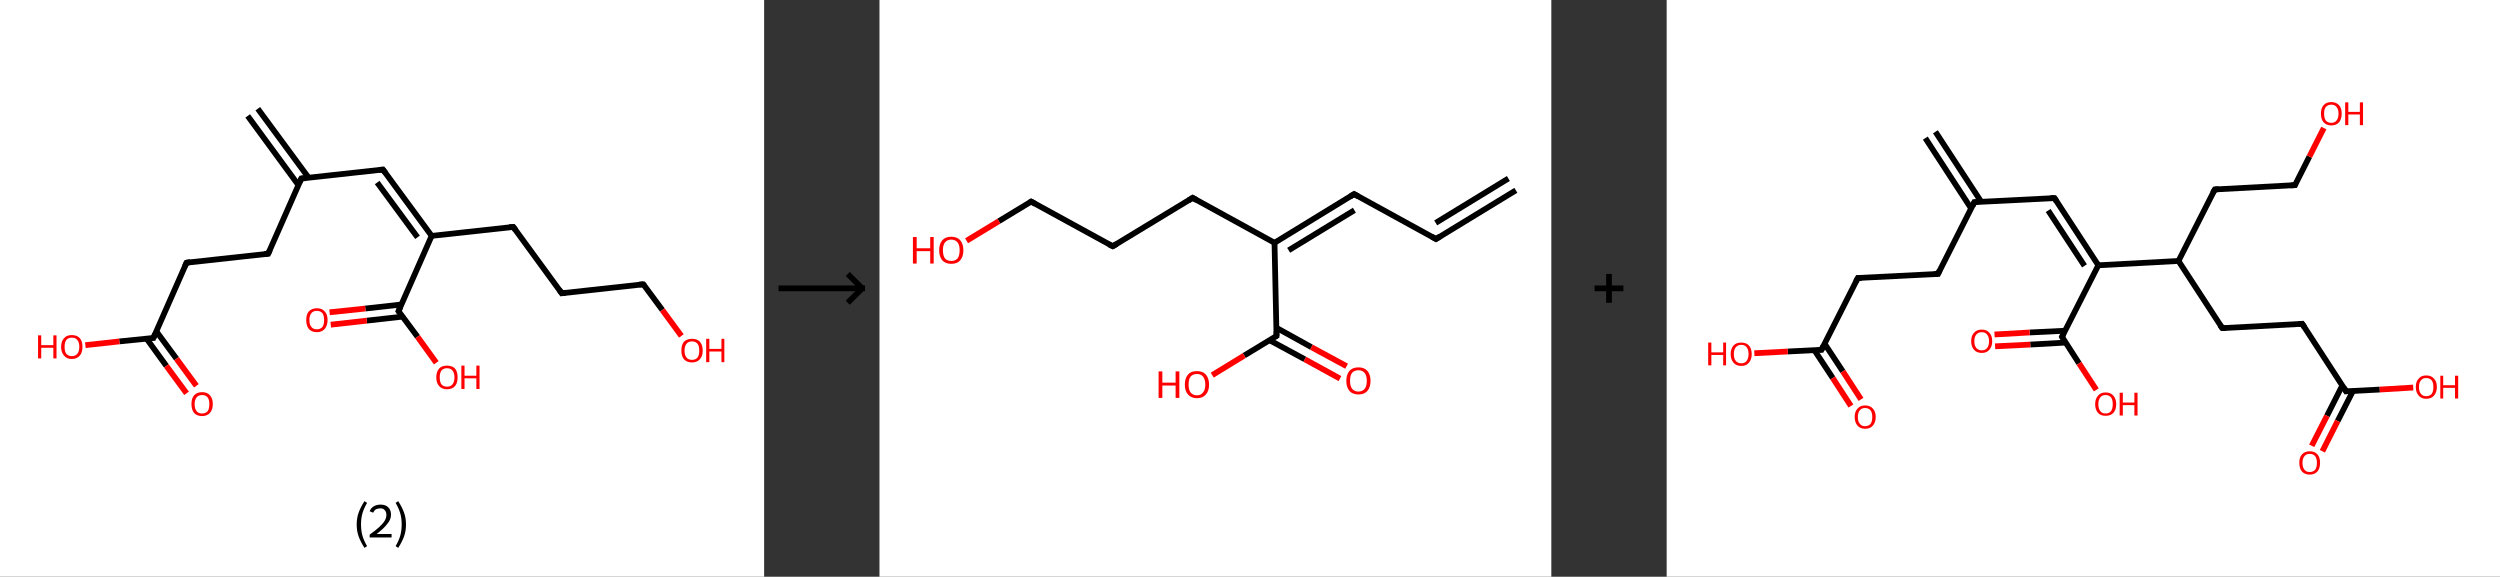 <?xml version='1.0' encoding='ASCII' standalone='yes'?>
<svg xmlns="http://www.w3.org/2000/svg" xmlns:xlink="http://www.w3.org/1999/xlink" version="1.1" width="867.0px" viewBox="0 0 867.0 200.0" height="200.0px">
  <rect x="0" y="0" width="867.0" height="200.0" fill="#333333" stroke="none"/>
  <g>
    <g transform="translate(0, 0) scale(1 1) "><!-- END OF HEADER -->
<rect style="opacity:1.0;fill:#FFFFFF;stroke:none" width="265.0" height="200.0" x="0.0" y="0.0"> </rect>
<path class="bond-0 atom-0 atom-1" d="M 89.4,37.7 L 107.0,61.6" style="fill:none;fill-rule:evenodd;stroke:#000000;stroke-width:2.0px;stroke-linecap:butt;stroke-linejoin:miter;stroke-opacity:1"/>
<path class="bond-0 atom-0 atom-1" d="M 85.9,40.2 L 103.5,64.2" style="fill:none;fill-rule:evenodd;stroke:#000000;stroke-width:2.0px;stroke-linecap:butt;stroke-linejoin:miter;stroke-opacity:1"/>
<path class="bond-1 atom-1 atom-2" d="M 104.5,61.9 L 132.8,58.8" style="fill:none;fill-rule:evenodd;stroke:#000000;stroke-width:2.0px;stroke-linecap:butt;stroke-linejoin:miter;stroke-opacity:1"/>
<path class="bond-2 atom-2 atom-3" d="M 132.8,58.8 L 149.7,81.8" style="fill:none;fill-rule:evenodd;stroke:#000000;stroke-width:2.0px;stroke-linecap:butt;stroke-linejoin:miter;stroke-opacity:1"/>
<path class="bond-2 atom-2 atom-3" d="M 130.8,63.3 L 144.8,82.3" style="fill:none;fill-rule:evenodd;stroke:#000000;stroke-width:2.0px;stroke-linecap:butt;stroke-linejoin:miter;stroke-opacity:1"/>
<path class="bond-3 atom-3 atom-4" d="M 149.7,81.8 L 178.0,78.7" style="fill:none;fill-rule:evenodd;stroke:#000000;stroke-width:2.0px;stroke-linecap:butt;stroke-linejoin:miter;stroke-opacity:1"/>
<path class="bond-4 atom-4 atom-5" d="M 178.0,78.7 L 194.8,101.7" style="fill:none;fill-rule:evenodd;stroke:#000000;stroke-width:2.0px;stroke-linecap:butt;stroke-linejoin:miter;stroke-opacity:1"/>
<path class="bond-5 atom-5 atom-6" d="M 194.8,101.7 L 223.1,98.6" style="fill:none;fill-rule:evenodd;stroke:#000000;stroke-width:2.0px;stroke-linecap:butt;stroke-linejoin:miter;stroke-opacity:1"/>
<path class="bond-6 atom-6 atom-7" d="M 223.1,98.6 L 229.7,107.5" style="fill:none;fill-rule:evenodd;stroke:#000000;stroke-width:2.0px;stroke-linecap:butt;stroke-linejoin:miter;stroke-opacity:1"/>
<path class="bond-6 atom-6 atom-7" d="M 229.7,107.5 L 236.3,116.5" style="fill:none;fill-rule:evenodd;stroke:#FF0000;stroke-width:2.0px;stroke-linecap:butt;stroke-linejoin:miter;stroke-opacity:1"/>
<path class="bond-7 atom-3 atom-8" d="M 149.7,81.8 L 138.2,107.9" style="fill:none;fill-rule:evenodd;stroke:#000000;stroke-width:2.0px;stroke-linecap:butt;stroke-linejoin:miter;stroke-opacity:1"/>
<path class="bond-8 atom-8 atom-9" d="M 139.2,105.6 L 126.7,107.0" style="fill:none;fill-rule:evenodd;stroke:#000000;stroke-width:2.0px;stroke-linecap:butt;stroke-linejoin:miter;stroke-opacity:1"/>
<path class="bond-8 atom-8 atom-9" d="M 126.7,107.0 L 114.3,108.3" style="fill:none;fill-rule:evenodd;stroke:#FF0000;stroke-width:2.0px;stroke-linecap:butt;stroke-linejoin:miter;stroke-opacity:1"/>
<path class="bond-8 atom-8 atom-9" d="M 139.6,109.8 L 127.2,111.2" style="fill:none;fill-rule:evenodd;stroke:#000000;stroke-width:2.0px;stroke-linecap:butt;stroke-linejoin:miter;stroke-opacity:1"/>
<path class="bond-8 atom-8 atom-9" d="M 127.2,111.2 L 114.7,112.6" style="fill:none;fill-rule:evenodd;stroke:#FF0000;stroke-width:2.0px;stroke-linecap:butt;stroke-linejoin:miter;stroke-opacity:1"/>
<path class="bond-9 atom-8 atom-10" d="M 138.2,107.9 L 144.8,116.8" style="fill:none;fill-rule:evenodd;stroke:#000000;stroke-width:2.0px;stroke-linecap:butt;stroke-linejoin:miter;stroke-opacity:1"/>
<path class="bond-9 atom-8 atom-10" d="M 144.8,116.8 L 151.3,125.8" style="fill:none;fill-rule:evenodd;stroke:#FF0000;stroke-width:2.0px;stroke-linecap:butt;stroke-linejoin:miter;stroke-opacity:1"/>
<path class="bond-10 atom-1 atom-11" d="M 104.5,61.9 L 93.0,88.0" style="fill:none;fill-rule:evenodd;stroke:#000000;stroke-width:2.0px;stroke-linecap:butt;stroke-linejoin:miter;stroke-opacity:1"/>
<path class="bond-11 atom-11 atom-12" d="M 93.0,88.0 L 64.7,91.1" style="fill:none;fill-rule:evenodd;stroke:#000000;stroke-width:2.0px;stroke-linecap:butt;stroke-linejoin:miter;stroke-opacity:1"/>
<path class="bond-12 atom-12 atom-13" d="M 64.7,91.1 L 53.2,117.2" style="fill:none;fill-rule:evenodd;stroke:#000000;stroke-width:2.0px;stroke-linecap:butt;stroke-linejoin:miter;stroke-opacity:1"/>
<path class="bond-13 atom-13 atom-14" d="M 50.8,117.4 L 57.7,126.9" style="fill:none;fill-rule:evenodd;stroke:#000000;stroke-width:2.0px;stroke-linecap:butt;stroke-linejoin:miter;stroke-opacity:1"/>
<path class="bond-13 atom-13 atom-14" d="M 57.7,126.9 L 64.7,136.4" style="fill:none;fill-rule:evenodd;stroke:#FF0000;stroke-width:2.0px;stroke-linecap:butt;stroke-linejoin:miter;stroke-opacity:1"/>
<path class="bond-13 atom-13 atom-14" d="M 54.2,114.9 L 61.2,124.4" style="fill:none;fill-rule:evenodd;stroke:#000000;stroke-width:2.0px;stroke-linecap:butt;stroke-linejoin:miter;stroke-opacity:1"/>
<path class="bond-13 atom-13 atom-14" d="M 61.2,124.4 L 68.1,133.8" style="fill:none;fill-rule:evenodd;stroke:#FF0000;stroke-width:2.0px;stroke-linecap:butt;stroke-linejoin:miter;stroke-opacity:1"/>
<path class="bond-14 atom-13 atom-15" d="M 53.2,117.2 L 41.4,118.4" style="fill:none;fill-rule:evenodd;stroke:#000000;stroke-width:2.0px;stroke-linecap:butt;stroke-linejoin:miter;stroke-opacity:1"/>
<path class="bond-14 atom-13 atom-15" d="M 41.4,118.4 L 29.6,119.7" style="fill:none;fill-rule:evenodd;stroke:#FF0000;stroke-width:2.0px;stroke-linecap:butt;stroke-linejoin:miter;stroke-opacity:1"/>
<path d="M 105.9,61.8 L 104.5,61.9 L 103.9,63.2" style="fill:none;stroke:#000000;stroke-width:2.0px;stroke-linecap:butt;stroke-linejoin:miter;stroke-opacity:1;"/>
<path d="M 131.4,59.0 L 132.8,58.8 L 133.7,60.0" style="fill:none;stroke:#000000;stroke-width:2.0px;stroke-linecap:butt;stroke-linejoin:miter;stroke-opacity:1;"/>
<path d="M 176.6,78.8 L 178.0,78.7 L 178.8,79.8" style="fill:none;stroke:#000000;stroke-width:2.0px;stroke-linecap:butt;stroke-linejoin:miter;stroke-opacity:1;"/>
<path d="M 194.0,100.5 L 194.8,101.7 L 196.2,101.5" style="fill:none;stroke:#000000;stroke-width:2.0px;stroke-linecap:butt;stroke-linejoin:miter;stroke-opacity:1;"/>
<path d="M 221.7,98.7 L 223.1,98.6 L 223.5,99.0" style="fill:none;stroke:#000000;stroke-width:2.0px;stroke-linecap:butt;stroke-linejoin:miter;stroke-opacity:1;"/>
<path d="M 138.8,106.6 L 138.2,107.9 L 138.5,108.3" style="fill:none;stroke:#000000;stroke-width:2.0px;stroke-linecap:butt;stroke-linejoin:miter;stroke-opacity:1;"/>
<path d="M 93.6,86.7 L 93.0,88.0 L 91.6,88.1" style="fill:none;stroke:#000000;stroke-width:2.0px;stroke-linecap:butt;stroke-linejoin:miter;stroke-opacity:1;"/>
<path d="M 66.1,90.9 L 64.7,91.1 L 64.1,92.4" style="fill:none;stroke:#000000;stroke-width:2.0px;stroke-linecap:butt;stroke-linejoin:miter;stroke-opacity:1;"/>
<path d="M 53.8,115.8 L 53.2,117.2 L 52.6,117.2" style="fill:none;stroke:#000000;stroke-width:2.0px;stroke-linecap:butt;stroke-linejoin:miter;stroke-opacity:1;"/>
<path class="atom-7" d="M 236.3 121.6 Q 236.3 119.6, 237.2 118.5 Q 238.2 117.5, 240.0 117.5 Q 241.8 117.5, 242.7 118.5 Q 243.7 119.6, 243.7 121.6 Q 243.7 123.5, 242.7 124.6 Q 241.7 125.7, 240.0 125.7 Q 238.2 125.7, 237.2 124.6 Q 236.3 123.5, 236.3 121.6 M 240.0 124.8 Q 241.2 124.8, 241.9 124.0 Q 242.5 123.2, 242.5 121.6 Q 242.5 120.0, 241.9 119.2 Q 241.2 118.4, 240.0 118.4 Q 238.7 118.4, 238.1 119.2 Q 237.4 120.0, 237.4 121.6 Q 237.4 123.2, 238.1 124.0 Q 238.7 124.8, 240.0 124.8 " fill="#FF0000"/>
<path class="atom-7" d="M 244.9 117.5 L 246.0 117.5 L 246.0 121.0 L 250.2 121.0 L 250.2 117.5 L 251.2 117.5 L 251.2 125.6 L 250.2 125.6 L 250.2 121.9 L 246.0 121.9 L 246.0 125.6 L 244.9 125.6 L 244.9 117.5 " fill="#FF0000"/>
<path class="atom-9" d="M 106.2 111.0 Q 106.2 109.0, 107.1 108.0 Q 108.1 106.9, 109.9 106.9 Q 111.7 106.9, 112.6 108.0 Q 113.6 109.0, 113.6 111.0 Q 113.6 112.9, 112.6 114.1 Q 111.6 115.2, 109.9 115.2 Q 108.1 115.2, 107.1 114.1 Q 106.2 112.9, 106.2 111.0 M 109.9 114.2 Q 111.1 114.2, 111.8 113.4 Q 112.4 112.6, 112.4 111.0 Q 112.4 109.4, 111.8 108.6 Q 111.1 107.8, 109.9 107.8 Q 108.6 107.8, 108.0 108.6 Q 107.3 109.4, 107.3 111.0 Q 107.3 112.6, 108.0 113.4 Q 108.6 114.2, 109.9 114.2 " fill="#FF0000"/>
<path class="atom-10" d="M 151.3 130.9 Q 151.3 128.9, 152.3 127.8 Q 153.2 126.8, 155.0 126.8 Q 156.8 126.8, 157.8 127.8 Q 158.7 128.9, 158.7 130.9 Q 158.7 132.8, 157.8 133.9 Q 156.8 135.0, 155.0 135.0 Q 153.3 135.0, 152.3 133.9 Q 151.3 132.8, 151.3 130.9 M 155.0 134.1 Q 156.3 134.1, 156.9 133.3 Q 157.6 132.5, 157.6 130.9 Q 157.6 129.3, 156.9 128.5 Q 156.3 127.7, 155.0 127.7 Q 153.8 127.7, 153.1 128.5 Q 152.5 129.3, 152.5 130.9 Q 152.5 132.5, 153.1 133.3 Q 153.8 134.1, 155.0 134.1 " fill="#FF0000"/>
<path class="atom-10" d="M 160.0 126.8 L 161.1 126.8 L 161.1 130.3 L 165.2 130.3 L 165.2 126.8 L 166.3 126.8 L 166.3 134.9 L 165.2 134.9 L 165.2 131.2 L 161.1 131.2 L 161.1 134.9 L 160.0 134.9 L 160.0 126.8 " fill="#FF0000"/>
<path class="atom-14" d="M 66.4 140.1 Q 66.4 138.2, 67.3 137.1 Q 68.3 136.0, 70.1 136.0 Q 71.9 136.0, 72.8 137.1 Q 73.8 138.2, 73.8 140.1 Q 73.8 142.1, 72.8 143.2 Q 71.8 144.3, 70.1 144.3 Q 68.3 144.3, 67.3 143.2 Q 66.4 142.1, 66.4 140.1 M 70.1 143.4 Q 71.3 143.4, 72.0 142.6 Q 72.6 141.8, 72.6 140.1 Q 72.6 138.6, 72.0 137.8 Q 71.3 137.0, 70.1 137.0 Q 68.8 137.0, 68.2 137.8 Q 67.5 138.6, 67.5 140.1 Q 67.5 141.8, 68.2 142.6 Q 68.8 143.4, 70.1 143.4 " fill="#FF0000"/>
<path class="atom-15" d="M 13.2 116.3 L 14.3 116.3 L 14.3 119.7 L 18.5 119.7 L 18.5 116.3 L 19.6 116.3 L 19.6 124.3 L 18.5 124.3 L 18.5 120.6 L 14.3 120.6 L 14.3 124.3 L 13.2 124.3 L 13.2 116.3 " fill="#FF0000"/>
<path class="atom-15" d="M 21.2 120.3 Q 21.2 118.3, 22.2 117.3 Q 23.1 116.2, 24.9 116.2 Q 26.7 116.2, 27.7 117.3 Q 28.6 118.3, 28.6 120.3 Q 28.6 122.2, 27.7 123.3 Q 26.7 124.5, 24.9 124.5 Q 23.1 124.5, 22.2 123.3 Q 21.2 122.2, 21.2 120.3 M 24.9 123.5 Q 26.2 123.5, 26.8 122.7 Q 27.5 121.9, 27.5 120.3 Q 27.5 118.7, 26.8 117.9 Q 26.2 117.1, 24.9 117.1 Q 23.7 117.1, 23.0 117.9 Q 22.4 118.7, 22.4 120.3 Q 22.4 121.9, 23.0 122.7 Q 23.7 123.5, 24.9 123.5 " fill="#FF0000"/>
<path class="legend" d="M 123.7 181.9 Q 123.7 179.6, 124.4 177.7 Q 125.1 175.8, 126.4 173.8 L 127.3 174.4 Q 126.2 176.3, 125.7 178.0 Q 125.2 179.7, 125.2 181.9 Q 125.2 184.0, 125.7 185.8 Q 126.2 187.5, 127.3 189.4 L 126.4 190.0 Q 125.1 188.0, 124.4 186.1 Q 123.7 184.2, 123.7 181.9 " fill="#000000"/>
<path class="legend" d="M 128.2 177.3 Q 128.6 176.2, 129.6 175.6 Q 130.6 175.0, 132.0 175.0 Q 133.7 175.0, 134.6 175.9 Q 135.6 176.8, 135.6 178.5 Q 135.6 180.2, 134.3 181.7 Q 133.1 183.3, 130.6 185.2 L 135.8 185.2 L 135.8 186.4 L 128.2 186.4 L 128.2 185.4 Q 130.3 183.9, 131.5 182.8 Q 132.8 181.6, 133.4 180.6 Q 134.0 179.6, 134.0 178.6 Q 134.0 177.5, 133.4 176.9 Q 132.9 176.3, 132.0 176.3 Q 131.1 176.3, 130.4 176.6 Q 129.8 177.0, 129.4 177.8 L 128.2 177.3 " fill="#000000"/>
<path class="legend" d="M 140.8 181.9 Q 140.8 184.2, 140.1 186.1 Q 139.4 188.0, 138.1 190.0 L 137.2 189.4 Q 138.3 187.5, 138.8 185.8 Q 139.3 184.0, 139.3 181.9 Q 139.3 179.7, 138.8 178.0 Q 138.3 176.3, 137.2 174.4 L 138.1 173.8 Q 139.4 175.8, 140.1 177.7 Q 140.8 179.6, 140.8 181.9 " fill="#000000"/>
</g>
    <g transform="translate(265.0, 0) scale(1 1) "><line x1="5" y1="100" x2="35" y2="100" style="stroke:rgb(0,0,0);stroke-width:2"/>
  <line x1="34" y1="100" x2="29" y2="95" style="stroke:rgb(0,0,0);stroke-width:2"/>
  <line x1="34" y1="100" x2="29" y2="105" style="stroke:rgb(0,0,0);stroke-width:2"/>
</g>
    <g transform="translate(305.0, 0) scale(1 1) "><!-- END OF HEADER -->
<rect style="opacity:1.0;fill:#FFFFFF;stroke:none" width="233.0" height="200.0" x="0.0" y="0.0"> </rect>
<path class="bond-0 atom-0 atom-1" d="M 220.7,66.0 L 193.0,82.9" style="fill:none;fill-rule:evenodd;stroke:#000000;stroke-width:2.0px;stroke-linecap:butt;stroke-linejoin:miter;stroke-opacity:1"/>
<path class="bond-0 atom-0 atom-1" d="M 218.1,61.9 L 192.9,77.3" style="fill:none;fill-rule:evenodd;stroke:#000000;stroke-width:2.0px;stroke-linecap:butt;stroke-linejoin:miter;stroke-opacity:1"/>
<path class="bond-1 atom-1 atom-2" d="M 193.0,82.9 L 164.6,67.3" style="fill:none;fill-rule:evenodd;stroke:#000000;stroke-width:2.0px;stroke-linecap:butt;stroke-linejoin:miter;stroke-opacity:1"/>
<path class="bond-2 atom-2 atom-3" d="M 164.6,67.3 L 137.0,84.2" style="fill:none;fill-rule:evenodd;stroke:#000000;stroke-width:2.0px;stroke-linecap:butt;stroke-linejoin:miter;stroke-opacity:1"/>
<path class="bond-2 atom-2 atom-3" d="M 164.7,72.9 L 141.9,86.8" style="fill:none;fill-rule:evenodd;stroke:#000000;stroke-width:2.0px;stroke-linecap:butt;stroke-linejoin:miter;stroke-opacity:1"/>
<path class="bond-3 atom-3 atom-4" d="M 137.0,84.2 L 108.6,68.6" style="fill:none;fill-rule:evenodd;stroke:#000000;stroke-width:2.0px;stroke-linecap:butt;stroke-linejoin:miter;stroke-opacity:1"/>
<path class="bond-4 atom-4 atom-5" d="M 108.6,68.6 L 80.9,85.4" style="fill:none;fill-rule:evenodd;stroke:#000000;stroke-width:2.0px;stroke-linecap:butt;stroke-linejoin:miter;stroke-opacity:1"/>
<path class="bond-5 atom-5 atom-6" d="M 80.9,85.4 L 52.6,69.9" style="fill:none;fill-rule:evenodd;stroke:#000000;stroke-width:2.0px;stroke-linecap:butt;stroke-linejoin:miter;stroke-opacity:1"/>
<path class="bond-6 atom-6 atom-7" d="M 52.6,69.9 L 41.4,76.7" style="fill:none;fill-rule:evenodd;stroke:#000000;stroke-width:2.0px;stroke-linecap:butt;stroke-linejoin:miter;stroke-opacity:1"/>
<path class="bond-6 atom-6 atom-7" d="M 41.4,76.7 L 30.2,83.5" style="fill:none;fill-rule:evenodd;stroke:#FF0000;stroke-width:2.0px;stroke-linecap:butt;stroke-linejoin:miter;stroke-opacity:1"/>
<path class="bond-7 atom-3 atom-8" d="M 137.0,84.2 L 137.7,116.5" style="fill:none;fill-rule:evenodd;stroke:#000000;stroke-width:2.0px;stroke-linecap:butt;stroke-linejoin:miter;stroke-opacity:1"/>
<path class="bond-8 atom-8 atom-9" d="M 135.3,118.0 L 147.5,124.6" style="fill:none;fill-rule:evenodd;stroke:#000000;stroke-width:2.0px;stroke-linecap:butt;stroke-linejoin:miter;stroke-opacity:1"/>
<path class="bond-8 atom-8 atom-9" d="M 147.5,124.6 L 159.7,131.3" style="fill:none;fill-rule:evenodd;stroke:#FF0000;stroke-width:2.0px;stroke-linecap:butt;stroke-linejoin:miter;stroke-opacity:1"/>
<path class="bond-8 atom-8 atom-9" d="M 137.7,113.7 L 149.8,120.4" style="fill:none;fill-rule:evenodd;stroke:#000000;stroke-width:2.0px;stroke-linecap:butt;stroke-linejoin:miter;stroke-opacity:1"/>
<path class="bond-8 atom-8 atom-9" d="M 149.8,120.4 L 162.0,127.0" style="fill:none;fill-rule:evenodd;stroke:#FF0000;stroke-width:2.0px;stroke-linecap:butt;stroke-linejoin:miter;stroke-opacity:1"/>
<path class="bond-9 atom-8 atom-10" d="M 137.7,116.5 L 126.5,123.3" style="fill:none;fill-rule:evenodd;stroke:#000000;stroke-width:2.0px;stroke-linecap:butt;stroke-linejoin:miter;stroke-opacity:1"/>
<path class="bond-9 atom-8 atom-10" d="M 126.5,123.3 L 115.4,130.1" style="fill:none;fill-rule:evenodd;stroke:#FF0000;stroke-width:2.0px;stroke-linecap:butt;stroke-linejoin:miter;stroke-opacity:1"/>
<path d="M 194.4,82.0 L 193.0,82.9 L 191.6,82.1" style="fill:none;stroke:#000000;stroke-width:2.0px;stroke-linecap:butt;stroke-linejoin:miter;stroke-opacity:1;"/>
<path d="M 166.0,68.1 L 164.6,67.3 L 163.2,68.2" style="fill:none;stroke:#000000;stroke-width:2.0px;stroke-linecap:butt;stroke-linejoin:miter;stroke-opacity:1;"/>
<path d="M 110.0,69.4 L 108.6,68.6 L 107.2,69.5" style="fill:none;stroke:#000000;stroke-width:2.0px;stroke-linecap:butt;stroke-linejoin:miter;stroke-opacity:1;"/>
<path d="M 82.3,84.6 L 80.9,85.4 L 79.5,84.7" style="fill:none;stroke:#000000;stroke-width:2.0px;stroke-linecap:butt;stroke-linejoin:miter;stroke-opacity:1;"/>
<path d="M 54.0,70.7 L 52.6,69.9 L 52.0,70.3" style="fill:none;stroke:#000000;stroke-width:2.0px;stroke-linecap:butt;stroke-linejoin:miter;stroke-opacity:1;"/>
<path d="M 137.7,114.9 L 137.7,116.5 L 137.2,116.8" style="fill:none;stroke:#000000;stroke-width:2.0px;stroke-linecap:butt;stroke-linejoin:miter;stroke-opacity:1;"/>
<path class="atom-7" d="M 11.6 82.2 L 12.9 82.2 L 12.9 86.1 L 17.6 86.1 L 17.6 82.2 L 18.8 82.2 L 18.8 91.4 L 17.6 91.4 L 17.6 87.1 L 12.9 87.1 L 12.9 91.4 L 11.6 91.4 L 11.6 82.2 " fill="#FF0000"/>
<path class="atom-7" d="M 20.7 86.8 Q 20.7 84.6, 21.8 83.3 Q 22.9 82.1, 24.9 82.1 Q 26.9 82.1, 28.0 83.3 Q 29.1 84.6, 29.1 86.8 Q 29.1 89.0, 28.0 90.3 Q 26.9 91.5, 24.9 91.5 Q 22.9 91.5, 21.8 90.3 Q 20.7 89.0, 20.7 86.8 M 24.9 90.5 Q 26.3 90.5, 27.1 89.6 Q 27.8 88.6, 27.8 86.8 Q 27.8 85.0, 27.1 84.1 Q 26.3 83.1, 24.9 83.1 Q 23.5 83.1, 22.7 84.1 Q 22.0 85.0, 22.0 86.8 Q 22.0 88.6, 22.7 89.6 Q 23.5 90.5, 24.9 90.5 " fill="#FF0000"/>
<path class="atom-9" d="M 161.9 132.1 Q 161.9 129.9, 163.0 128.6 Q 164.1 127.4, 166.1 127.4 Q 168.1 127.4, 169.2 128.6 Q 170.3 129.9, 170.3 132.1 Q 170.3 134.3, 169.2 135.6 Q 168.1 136.8, 166.1 136.8 Q 164.1 136.8, 163.0 135.6 Q 161.9 134.3, 161.9 132.1 M 166.1 135.8 Q 167.5 135.8, 168.3 134.8 Q 169.0 133.9, 169.0 132.1 Q 169.0 130.3, 168.3 129.4 Q 167.5 128.4, 166.1 128.4 Q 164.7 128.4, 163.9 129.3 Q 163.2 130.2, 163.2 132.1 Q 163.2 133.9, 163.9 134.8 Q 164.7 135.8, 166.1 135.8 " fill="#FF0000"/>
<path class="atom-10" d="M 96.8 128.8 L 98.1 128.8 L 98.1 132.7 L 102.7 132.7 L 102.7 128.8 L 104.0 128.8 L 104.0 138.0 L 102.7 138.0 L 102.7 133.7 L 98.1 133.7 L 98.1 138.0 L 96.8 138.0 L 96.8 128.8 " fill="#FF0000"/>
<path class="atom-10" d="M 105.9 133.4 Q 105.9 131.2, 107.0 129.9 Q 108.0 128.7, 110.1 128.7 Q 112.1 128.7, 113.2 129.9 Q 114.3 131.2, 114.3 133.4 Q 114.3 135.6, 113.2 136.8 Q 112.1 138.1, 110.1 138.1 Q 108.1 138.1, 107.0 136.8 Q 105.9 135.6, 105.9 133.4 M 110.1 137.1 Q 111.5 137.1, 112.2 136.1 Q 113.0 135.2, 113.0 133.4 Q 113.0 131.6, 112.2 130.6 Q 111.5 129.7, 110.1 129.7 Q 108.7 129.7, 107.9 130.6 Q 107.2 131.5, 107.2 133.4 Q 107.2 135.2, 107.9 136.1 Q 108.7 137.1, 110.1 137.1 " fill="#FF0000"/>
</g>
    <g transform="translate(538.0, 0) scale(1 1) "><line x1="15" y1="100" x2="25" y2="100" style="stroke:rgb(0,0,0);stroke-width:2"/>
  <line x1="20" y1="95" x2="20" y2="105" style="stroke:rgb(0,0,0);stroke-width:2"/>
</g>
    <g transform="translate(578.0, 0) scale(1 1) "><!-- END OF HEADER -->
<rect style="opacity:1.0;fill:#FFFFFF;stroke:none" width="289.0" height="200.0" x="0.0" y="0.0"> </rect>
<path class="bond-0 atom-0 atom-1" d="M 93.2,45.7 L 109.1,70.0" style="fill:none;fill-rule:evenodd;stroke:#000000;stroke-width:2.0px;stroke-linecap:butt;stroke-linejoin:miter;stroke-opacity:1"/>
<path class="bond-0 atom-0 atom-1" d="M 89.7,47.9 L 105.6,72.3" style="fill:none;fill-rule:evenodd;stroke:#000000;stroke-width:2.0px;stroke-linecap:butt;stroke-linejoin:miter;stroke-opacity:1"/>
<path class="bond-1 atom-1 atom-2" d="M 106.7,70.1 L 134.5,68.7" style="fill:none;fill-rule:evenodd;stroke:#000000;stroke-width:2.0px;stroke-linecap:butt;stroke-linejoin:miter;stroke-opacity:1"/>
<path class="bond-2 atom-2 atom-3" d="M 134.5,68.7 L 149.7,92.0" style="fill:none;fill-rule:evenodd;stroke:#000000;stroke-width:2.0px;stroke-linecap:butt;stroke-linejoin:miter;stroke-opacity:1"/>
<path class="bond-2 atom-2 atom-3" d="M 132.3,73.0 L 144.9,92.2" style="fill:none;fill-rule:evenodd;stroke:#000000;stroke-width:2.0px;stroke-linecap:butt;stroke-linejoin:miter;stroke-opacity:1"/>
<path class="bond-3 atom-3 atom-4" d="M 149.7,92.0 L 137.1,116.8" style="fill:none;fill-rule:evenodd;stroke:#000000;stroke-width:2.0px;stroke-linecap:butt;stroke-linejoin:miter;stroke-opacity:1"/>
<path class="bond-4 atom-4 atom-5" d="M 138.1,114.7 L 125.9,115.3" style="fill:none;fill-rule:evenodd;stroke:#000000;stroke-width:2.0px;stroke-linecap:butt;stroke-linejoin:miter;stroke-opacity:1"/>
<path class="bond-4 atom-4 atom-5" d="M 125.9,115.3 L 113.7,116.0" style="fill:none;fill-rule:evenodd;stroke:#FF0000;stroke-width:2.0px;stroke-linecap:butt;stroke-linejoin:miter;stroke-opacity:1"/>
<path class="bond-4 atom-4 atom-5" d="M 138.4,118.8 L 126.1,119.5" style="fill:none;fill-rule:evenodd;stroke:#000000;stroke-width:2.0px;stroke-linecap:butt;stroke-linejoin:miter;stroke-opacity:1"/>
<path class="bond-4 atom-4 atom-5" d="M 126.1,119.5 L 113.9,120.1" style="fill:none;fill-rule:evenodd;stroke:#FF0000;stroke-width:2.0px;stroke-linecap:butt;stroke-linejoin:miter;stroke-opacity:1"/>
<path class="bond-5 atom-4 atom-6" d="M 137.1,116.8 L 143.0,126.0" style="fill:none;fill-rule:evenodd;stroke:#000000;stroke-width:2.0px;stroke-linecap:butt;stroke-linejoin:miter;stroke-opacity:1"/>
<path class="bond-5 atom-4 atom-6" d="M 143.0,126.0 L 149.0,135.2" style="fill:none;fill-rule:evenodd;stroke:#FF0000;stroke-width:2.0px;stroke-linecap:butt;stroke-linejoin:miter;stroke-opacity:1"/>
<path class="bond-6 atom-3 atom-7" d="M 149.7,92.0 L 177.5,90.5" style="fill:none;fill-rule:evenodd;stroke:#000000;stroke-width:2.0px;stroke-linecap:butt;stroke-linejoin:miter;stroke-opacity:1"/>
<path class="bond-7 atom-7 atom-8" d="M 177.5,90.5 L 190.1,65.7" style="fill:none;fill-rule:evenodd;stroke:#000000;stroke-width:2.0px;stroke-linecap:butt;stroke-linejoin:miter;stroke-opacity:1"/>
<path class="bond-8 atom-8 atom-9" d="M 190.1,65.7 L 217.9,64.2" style="fill:none;fill-rule:evenodd;stroke:#000000;stroke-width:2.0px;stroke-linecap:butt;stroke-linejoin:miter;stroke-opacity:1"/>
<path class="bond-9 atom-9 atom-10" d="M 217.9,64.2 L 222.9,54.3" style="fill:none;fill-rule:evenodd;stroke:#000000;stroke-width:2.0px;stroke-linecap:butt;stroke-linejoin:miter;stroke-opacity:1"/>
<path class="bond-9 atom-9 atom-10" d="M 222.9,54.3 L 227.9,44.4" style="fill:none;fill-rule:evenodd;stroke:#FF0000;stroke-width:2.0px;stroke-linecap:butt;stroke-linejoin:miter;stroke-opacity:1"/>
<path class="bond-10 atom-7 atom-11" d="M 177.5,90.5 L 192.7,113.8" style="fill:none;fill-rule:evenodd;stroke:#000000;stroke-width:2.0px;stroke-linecap:butt;stroke-linejoin:miter;stroke-opacity:1"/>
<path class="bond-11 atom-11 atom-12" d="M 192.7,113.8 L 220.4,112.3" style="fill:none;fill-rule:evenodd;stroke:#000000;stroke-width:2.0px;stroke-linecap:butt;stroke-linejoin:miter;stroke-opacity:1"/>
<path class="bond-12 atom-12 atom-13" d="M 220.4,112.3 L 235.6,135.7" style="fill:none;fill-rule:evenodd;stroke:#000000;stroke-width:2.0px;stroke-linecap:butt;stroke-linejoin:miter;stroke-opacity:1"/>
<path class="bond-13 atom-13 atom-14" d="M 234.3,133.7 L 229.0,144.2" style="fill:none;fill-rule:evenodd;stroke:#000000;stroke-width:2.0px;stroke-linecap:butt;stroke-linejoin:miter;stroke-opacity:1"/>
<path class="bond-13 atom-13 atom-14" d="M 229.0,144.2 L 223.7,154.6" style="fill:none;fill-rule:evenodd;stroke:#FF0000;stroke-width:2.0px;stroke-linecap:butt;stroke-linejoin:miter;stroke-opacity:1"/>
<path class="bond-13 atom-13 atom-14" d="M 238.0,135.6 L 232.7,146.0" style="fill:none;fill-rule:evenodd;stroke:#000000;stroke-width:2.0px;stroke-linecap:butt;stroke-linejoin:miter;stroke-opacity:1"/>
<path class="bond-13 atom-13 atom-14" d="M 232.7,146.0 L 227.4,156.5" style="fill:none;fill-rule:evenodd;stroke:#FF0000;stroke-width:2.0px;stroke-linecap:butt;stroke-linejoin:miter;stroke-opacity:1"/>
<path class="bond-14 atom-13 atom-15" d="M 235.6,135.7 L 247.3,135.1" style="fill:none;fill-rule:evenodd;stroke:#000000;stroke-width:2.0px;stroke-linecap:butt;stroke-linejoin:miter;stroke-opacity:1"/>
<path class="bond-14 atom-13 atom-15" d="M 247.3,135.1 L 258.9,134.4" style="fill:none;fill-rule:evenodd;stroke:#FF0000;stroke-width:2.0px;stroke-linecap:butt;stroke-linejoin:miter;stroke-opacity:1"/>
<path class="bond-15 atom-1 atom-16" d="M 106.7,70.1 L 94.1,95.0" style="fill:none;fill-rule:evenodd;stroke:#000000;stroke-width:2.0px;stroke-linecap:butt;stroke-linejoin:miter;stroke-opacity:1"/>
<path class="bond-16 atom-16 atom-17" d="M 94.1,95.0 L 66.3,96.4" style="fill:none;fill-rule:evenodd;stroke:#000000;stroke-width:2.0px;stroke-linecap:butt;stroke-linejoin:miter;stroke-opacity:1"/>
<path class="bond-17 atom-17 atom-18" d="M 66.3,96.4 L 53.7,121.3" style="fill:none;fill-rule:evenodd;stroke:#000000;stroke-width:2.0px;stroke-linecap:butt;stroke-linejoin:miter;stroke-opacity:1"/>
<path class="bond-18 atom-18 atom-19" d="M 51.2,121.4 L 57.6,131.1" style="fill:none;fill-rule:evenodd;stroke:#000000;stroke-width:2.0px;stroke-linecap:butt;stroke-linejoin:miter;stroke-opacity:1"/>
<path class="bond-18 atom-18 atom-19" d="M 57.6,131.1 L 63.9,140.8" style="fill:none;fill-rule:evenodd;stroke:#FF0000;stroke-width:2.0px;stroke-linecap:butt;stroke-linejoin:miter;stroke-opacity:1"/>
<path class="bond-18 atom-18 atom-19" d="M 54.7,119.1 L 61.1,128.8" style="fill:none;fill-rule:evenodd;stroke:#000000;stroke-width:2.0px;stroke-linecap:butt;stroke-linejoin:miter;stroke-opacity:1"/>
<path class="bond-18 atom-18 atom-19" d="M 61.1,128.8 L 67.4,138.5" style="fill:none;fill-rule:evenodd;stroke:#FF0000;stroke-width:2.0px;stroke-linecap:butt;stroke-linejoin:miter;stroke-opacity:1"/>
<path class="bond-19 atom-18 atom-20" d="M 53.7,121.3 L 42.0,121.9" style="fill:none;fill-rule:evenodd;stroke:#000000;stroke-width:2.0px;stroke-linecap:butt;stroke-linejoin:miter;stroke-opacity:1"/>
<path class="bond-19 atom-18 atom-20" d="M 42.0,121.9 L 30.4,122.5" style="fill:none;fill-rule:evenodd;stroke:#FF0000;stroke-width:2.0px;stroke-linecap:butt;stroke-linejoin:miter;stroke-opacity:1"/>
<path d="M 108.1,70.1 L 106.7,70.1 L 106.1,71.4" style="fill:none;stroke:#000000;stroke-width:2.0px;stroke-linecap:butt;stroke-linejoin:miter;stroke-opacity:1;"/>
<path d="M 133.1,68.7 L 134.5,68.7 L 135.2,69.8" style="fill:none;stroke:#000000;stroke-width:2.0px;stroke-linecap:butt;stroke-linejoin:miter;stroke-opacity:1;"/>
<path d="M 137.7,115.6 L 137.1,116.8 L 137.4,117.3" style="fill:none;stroke:#000000;stroke-width:2.0px;stroke-linecap:butt;stroke-linejoin:miter;stroke-opacity:1;"/>
<path d="M 189.4,66.9 L 190.1,65.7 L 191.5,65.6" style="fill:none;stroke:#000000;stroke-width:2.0px;stroke-linecap:butt;stroke-linejoin:miter;stroke-opacity:1;"/>
<path d="M 216.5,64.3 L 217.9,64.2 L 218.1,63.7" style="fill:none;stroke:#000000;stroke-width:2.0px;stroke-linecap:butt;stroke-linejoin:miter;stroke-opacity:1;"/>
<path d="M 191.9,112.7 L 192.7,113.8 L 194.0,113.8" style="fill:none;stroke:#000000;stroke-width:2.0px;stroke-linecap:butt;stroke-linejoin:miter;stroke-opacity:1;"/>
<path d="M 219.1,112.4 L 220.4,112.3 L 221.2,113.5" style="fill:none;stroke:#000000;stroke-width:2.0px;stroke-linecap:butt;stroke-linejoin:miter;stroke-opacity:1;"/>
<path d="M 234.9,134.5 L 235.6,135.7 L 236.2,135.6" style="fill:none;stroke:#000000;stroke-width:2.0px;stroke-linecap:butt;stroke-linejoin:miter;stroke-opacity:1;"/>
<path d="M 94.7,93.7 L 94.1,95.0 L 92.7,95.0" style="fill:none;stroke:#000000;stroke-width:2.0px;stroke-linecap:butt;stroke-linejoin:miter;stroke-opacity:1;"/>
<path d="M 67.7,96.4 L 66.3,96.4 L 65.6,97.7" style="fill:none;stroke:#000000;stroke-width:2.0px;stroke-linecap:butt;stroke-linejoin:miter;stroke-opacity:1;"/>
<path d="M 54.3,120.0 L 53.7,121.3 L 53.1,121.3" style="fill:none;stroke:#000000;stroke-width:2.0px;stroke-linecap:butt;stroke-linejoin:miter;stroke-opacity:1;"/>
<path class="atom-5" d="M 105.6 118.3 Q 105.6 116.4, 106.6 115.4 Q 107.5 114.3, 109.3 114.3 Q 111.0 114.3, 111.9 115.4 Q 112.9 116.4, 112.9 118.3 Q 112.9 120.2, 111.9 121.3 Q 111.0 122.4, 109.3 122.4 Q 107.5 122.4, 106.6 121.3 Q 105.6 120.2, 105.6 118.3 M 109.3 121.5 Q 110.5 121.5, 111.1 120.7 Q 111.8 119.9, 111.8 118.3 Q 111.8 116.8, 111.1 116.0 Q 110.5 115.2, 109.3 115.2 Q 108.1 115.2, 107.4 116.0 Q 106.7 116.8, 106.7 118.3 Q 106.7 119.9, 107.4 120.7 Q 108.1 121.5, 109.3 121.5 " fill="#FF0000"/>
<path class="atom-6" d="M 148.6 140.2 Q 148.6 138.3, 149.6 137.2 Q 150.5 136.1, 152.2 136.1 Q 154.0 136.1, 154.9 137.2 Q 155.9 138.3, 155.9 140.2 Q 155.9 142.1, 154.9 143.2 Q 154.0 144.2, 152.2 144.2 Q 150.5 144.2, 149.6 143.2 Q 148.6 142.1, 148.6 140.2 M 152.2 143.4 Q 153.4 143.4, 154.1 142.6 Q 154.7 141.7, 154.7 140.2 Q 154.7 138.6, 154.1 137.8 Q 153.4 137.0, 152.2 137.0 Q 151.0 137.0, 150.4 137.8 Q 149.7 138.6, 149.7 140.2 Q 149.7 141.7, 150.4 142.6 Q 151.0 143.4, 152.2 143.4 " fill="#FF0000"/>
<path class="atom-6" d="M 157.1 136.2 L 158.2 136.2 L 158.2 139.6 L 162.2 139.6 L 162.2 136.2 L 163.3 136.2 L 163.3 144.1 L 162.2 144.1 L 162.2 140.5 L 158.2 140.5 L 158.2 144.1 L 157.1 144.1 L 157.1 136.2 " fill="#FF0000"/>
<path class="atom-10" d="M 226.9 39.4 Q 226.9 37.5, 227.8 36.5 Q 228.7 35.4, 230.5 35.4 Q 232.2 35.4, 233.2 36.5 Q 234.1 37.5, 234.1 39.4 Q 234.1 41.3, 233.2 42.4 Q 232.2 43.5, 230.5 43.5 Q 228.8 43.5, 227.8 42.4 Q 226.9 41.3, 226.9 39.4 M 230.5 42.6 Q 231.7 42.6, 232.3 41.8 Q 233.0 41.0, 233.0 39.4 Q 233.0 37.9, 232.3 37.1 Q 231.7 36.3, 230.5 36.3 Q 229.3 36.3, 228.6 37.1 Q 228.0 37.8, 228.0 39.4 Q 228.0 41.0, 228.6 41.8 Q 229.3 42.6, 230.5 42.6 " fill="#FF0000"/>
<path class="atom-10" d="M 235.3 35.5 L 236.4 35.5 L 236.4 38.8 L 240.4 38.8 L 240.4 35.5 L 241.5 35.5 L 241.5 43.4 L 240.4 43.4 L 240.4 39.7 L 236.4 39.7 L 236.4 43.4 L 235.3 43.4 L 235.3 35.5 " fill="#FF0000"/>
<path class="atom-14" d="M 219.4 160.5 Q 219.4 158.6, 220.3 157.6 Q 221.3 156.5, 223.0 156.5 Q 224.8 156.5, 225.7 157.6 Q 226.6 158.6, 226.6 160.5 Q 226.6 162.4, 225.7 163.5 Q 224.7 164.6, 223.0 164.6 Q 221.3 164.6, 220.3 163.5 Q 219.4 162.4, 219.4 160.5 M 223.0 163.7 Q 224.2 163.7, 224.9 162.9 Q 225.5 162.1, 225.5 160.5 Q 225.5 159.0, 224.9 158.2 Q 224.2 157.4, 223.0 157.4 Q 221.8 157.4, 221.2 158.2 Q 220.5 159.0, 220.5 160.5 Q 220.5 162.1, 221.2 162.9 Q 221.8 163.7, 223.0 163.7 " fill="#FF0000"/>
<path class="atom-15" d="M 259.8 134.2 Q 259.8 132.3, 260.8 131.3 Q 261.7 130.2, 263.4 130.2 Q 265.2 130.2, 266.1 131.3 Q 267.1 132.3, 267.1 134.2 Q 267.1 136.1, 266.1 137.2 Q 265.2 138.3, 263.4 138.3 Q 261.7 138.3, 260.8 137.2 Q 259.8 136.1, 259.8 134.2 M 263.4 137.4 Q 264.6 137.4, 265.3 136.6 Q 265.9 135.8, 265.9 134.2 Q 265.9 132.7, 265.3 131.9 Q 264.6 131.1, 263.4 131.1 Q 262.2 131.1, 261.6 131.9 Q 260.9 132.7, 260.9 134.2 Q 260.9 135.8, 261.6 136.6 Q 262.2 137.4, 263.4 137.4 " fill="#FF0000"/>
<path class="atom-15" d="M 268.3 130.3 L 269.3 130.3 L 269.3 133.6 L 273.4 133.6 L 273.4 130.3 L 274.5 130.3 L 274.5 138.2 L 273.4 138.2 L 273.4 134.5 L 269.3 134.5 L 269.3 138.2 L 268.3 138.2 L 268.3 130.3 " fill="#FF0000"/>
<path class="atom-19" d="M 65.2 144.6 Q 65.2 142.7, 66.2 141.7 Q 67.1 140.6, 68.8 140.6 Q 70.6 140.6, 71.5 141.7 Q 72.5 142.7, 72.5 144.6 Q 72.5 146.5, 71.5 147.6 Q 70.6 148.7, 68.8 148.7 Q 67.1 148.7, 66.2 147.6 Q 65.2 146.5, 65.2 144.6 M 68.8 147.8 Q 70.0 147.8, 70.7 147.0 Q 71.3 146.2, 71.3 144.6 Q 71.3 143.1, 70.7 142.3 Q 70.0 141.5, 68.8 141.5 Q 67.6 141.5, 67.0 142.3 Q 66.3 143.1, 66.3 144.6 Q 66.3 146.2, 67.0 147.0 Q 67.6 147.8, 68.8 147.8 " fill="#FF0000"/>
<path class="atom-20" d="M 14.4 118.8 L 15.5 118.8 L 15.5 122.2 L 19.6 122.2 L 19.6 118.8 L 20.6 118.8 L 20.6 126.7 L 19.6 126.7 L 19.6 123.1 L 15.5 123.1 L 15.5 126.7 L 14.4 126.7 L 14.4 118.8 " fill="#FF0000"/>
<path class="atom-20" d="M 22.2 122.8 Q 22.2 120.9, 23.2 119.8 Q 24.1 118.8, 25.9 118.8 Q 27.6 118.8, 28.5 119.8 Q 29.5 120.9, 29.5 122.8 Q 29.5 124.7, 28.5 125.8 Q 27.6 126.9, 25.9 126.9 Q 24.1 126.9, 23.2 125.8 Q 22.2 124.7, 22.2 122.8 M 25.9 126.0 Q 27.1 126.0, 27.7 125.2 Q 28.4 124.3, 28.4 122.8 Q 28.4 121.2, 27.7 120.4 Q 27.1 119.6, 25.9 119.6 Q 24.7 119.6, 24.0 120.4 Q 23.3 121.2, 23.3 122.8 Q 23.3 124.4, 24.0 125.2 Q 24.7 126.0, 25.9 126.0 " fill="#FF0000"/>
</g>
  </g>
</svg>

